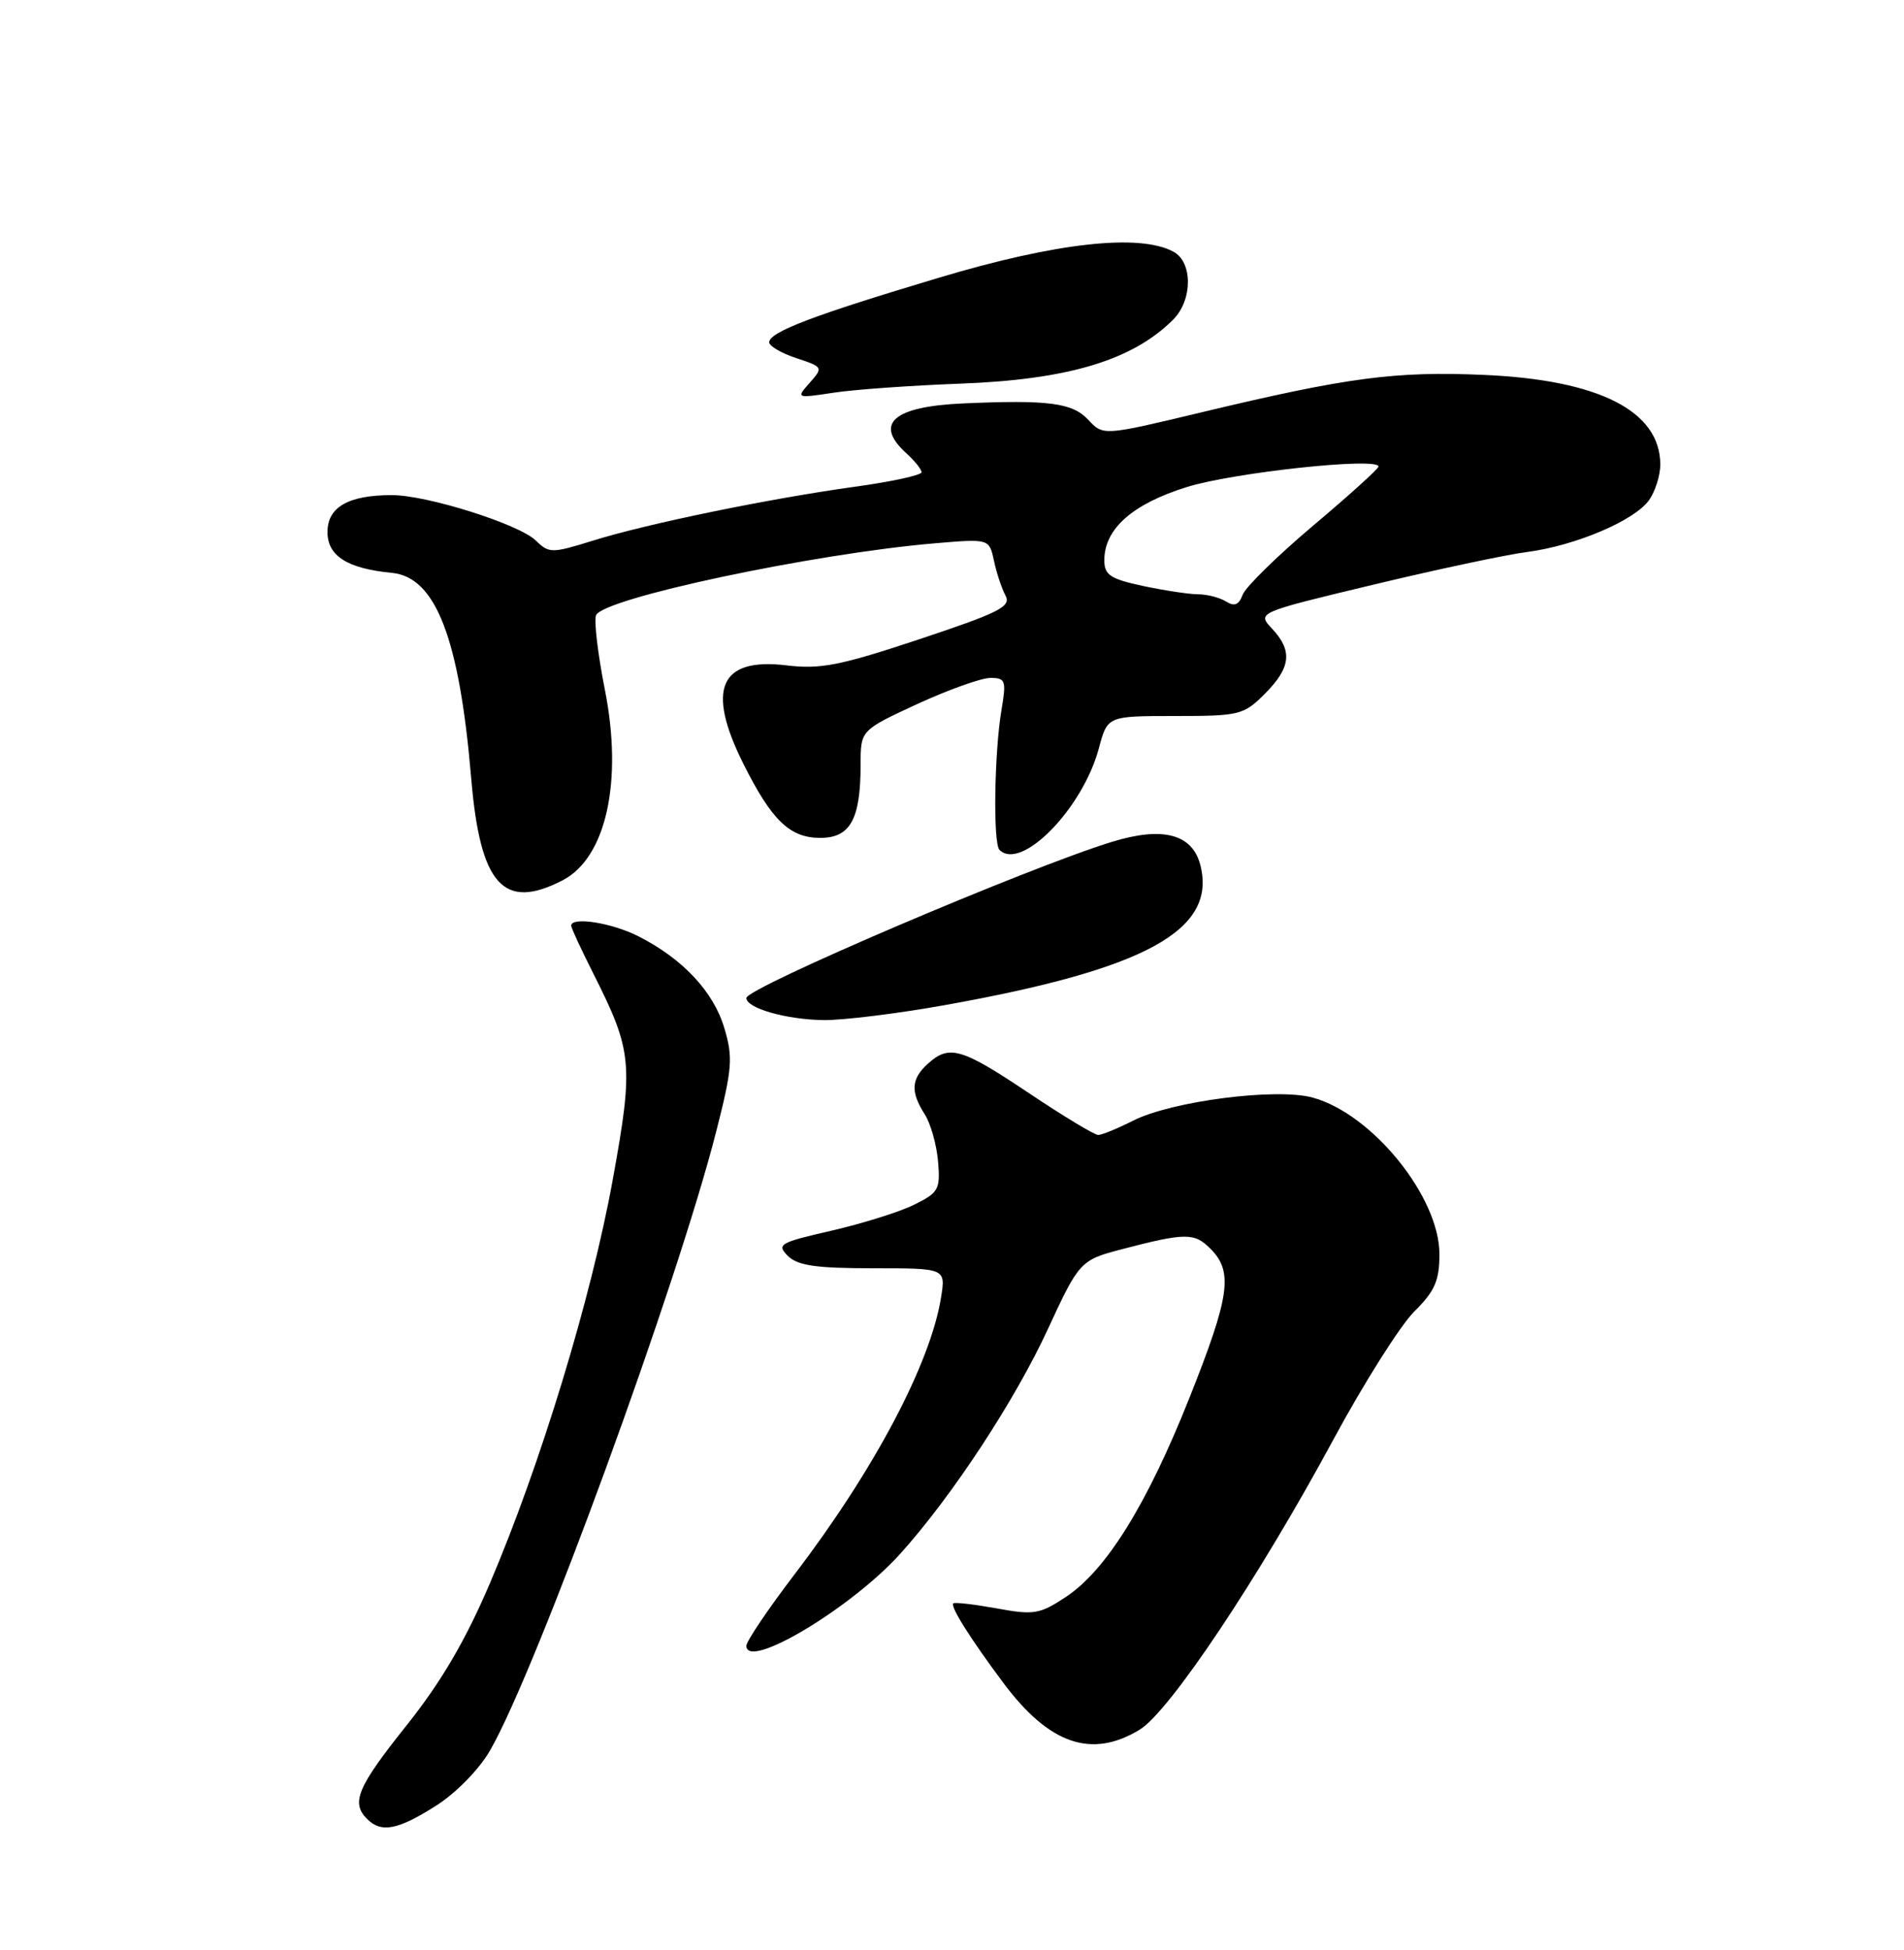 <?xml version="1.0" encoding="UTF-8" standalone="no"?>
<!DOCTYPE svg PUBLIC "-//W3C//DTD SVG 1.1//EN" "http://www.w3.org/Graphics/SVG/1.1/DTD/svg11.dtd" >
<svg xmlns="http://www.w3.org/2000/svg" xmlns:xlink="http://www.w3.org/1999/xlink" version="1.1" viewBox="0 0 250 256">
 <g >
 <path fill="currentColor"
d=" M 57.22 237.08 C 59.87 235.40 62.89 232.32 64.33 229.83 C 70.42 219.30 88.97 168.54 94.08 148.39 C 96.15 140.26 96.26 138.81 95.10 134.95 C 93.68 130.18 89.65 125.88 83.85 122.93 C 80.37 121.15 75.00 120.30 75.00 121.53 C 75.00 121.82 76.30 124.63 77.89 127.78 C 83.05 138.01 83.21 139.71 80.45 154.90 C 77.64 170.40 70.96 192.31 64.32 207.87 C 61.11 215.39 57.92 220.82 53.40 226.49 C 46.91 234.63 46.05 236.65 48.20 238.80 C 50.06 240.66 52.22 240.25 57.22 237.08 Z  M 149.65 227.07 C 153.57 224.68 165.26 207.17 175.07 189.00 C 179.08 181.57 183.86 174.02 185.68 172.20 C 188.40 169.50 189.00 168.14 189.00 164.65 C 189.00 157.14 180.20 146.25 172.38 144.10 C 167.63 142.78 153.87 144.55 148.79 147.12 C 146.75 148.15 144.68 149.00 144.19 149.00 C 143.71 149.00 139.61 146.53 135.09 143.50 C 126.23 137.57 124.64 137.11 121.83 139.65 C 119.63 141.64 119.53 143.33 121.42 146.29 C 122.20 147.50 122.98 150.29 123.17 152.48 C 123.48 156.16 123.24 156.58 120.00 158.17 C 118.08 159.12 113.20 160.64 109.16 161.57 C 102.37 163.12 101.94 163.37 103.44 164.87 C 104.72 166.15 107.14 166.50 114.63 166.50 C 124.18 166.50 124.18 166.50 123.56 170.34 C 122.17 179.02 114.79 192.97 104.36 206.64 C 100.86 211.23 98.00 215.47 98.00 216.06 C 98.00 219.35 111.76 211.13 118.19 204.00 C 125.00 196.45 133.29 183.83 137.64 174.38 C 141.62 165.74 141.91 165.42 147.00 164.08 C 155.66 161.81 156.80 161.80 158.93 163.93 C 161.95 166.95 161.50 170.13 156.16 183.55 C 150.61 197.50 145.25 206.15 139.95 209.65 C 136.52 211.92 135.75 212.05 130.85 211.15 C 127.91 210.62 125.35 210.32 125.17 210.50 C 124.75 210.91 127.46 215.20 131.77 220.97 C 137.79 229.02 143.35 230.91 149.65 227.07 Z  M 124.08 131.95 C 150.43 127.24 159.76 122.13 157.62 113.61 C 156.58 109.49 152.70 108.46 146.00 110.52 C 134.88 113.94 98.00 129.69 98.00 131.02 C 98.00 132.35 103.17 133.84 108.08 133.92 C 110.59 133.96 117.79 133.08 124.08 131.95 Z  M 73.87 115.57 C 79.59 112.61 81.81 102.58 79.42 90.54 C 78.50 85.90 77.98 81.51 78.26 80.78 C 79.11 78.56 106.70 72.70 122.70 71.33 C 129.89 70.72 129.89 70.72 130.51 73.61 C 130.84 75.20 131.53 77.26 132.02 78.18 C 132.80 79.63 131.26 80.41 120.71 83.92 C 110.31 87.38 107.73 87.89 103.27 87.35 C 94.50 86.30 92.69 90.44 97.61 100.28 C 101.32 107.70 103.71 110.00 107.70 110.00 C 111.65 110.00 113.00 107.55 113.00 100.37 C 113.00 95.87 113.00 95.87 120.43 92.43 C 124.52 90.55 128.85 89.00 130.04 89.00 C 132.04 89.00 132.15 89.34 131.49 93.25 C 130.55 98.86 130.38 110.71 131.23 111.57 C 134.08 114.42 142.16 106.17 144.28 98.25 C 145.41 94.00 145.41 94.00 154.28 94.00 C 162.75 94.00 163.29 93.87 166.08 91.08 C 169.50 87.65 169.75 85.43 167.02 82.53 C 165.05 80.42 165.05 80.42 180.27 76.77 C 188.65 74.76 197.75 72.82 200.50 72.47 C 206.86 71.64 214.66 68.33 216.54 65.64 C 217.34 64.49 218.00 62.41 218.00 61.00 C 218.00 53.97 209.97 49.88 194.87 49.22 C 183.20 48.71 176.96 49.53 157.68 54.15 C 144.85 57.22 144.85 57.22 142.89 55.11 C 140.81 52.88 137.68 52.47 126.50 52.96 C 117.29 53.36 114.71 55.61 119.00 59.50 C 120.10 60.50 121.00 61.62 121.00 62.00 C 121.00 62.38 117.06 63.24 112.25 63.90 C 101.00 65.46 85.06 68.73 77.84 70.98 C 72.42 72.66 72.10 72.66 70.34 70.95 C 68.11 68.80 56.07 65.00 51.46 65.00 C 45.74 65.00 43.00 66.57 43.00 69.85 C 43.00 72.99 45.60 74.64 51.47 75.21 C 57.23 75.77 60.33 83.83 61.88 102.29 C 63.06 116.18 66.12 119.58 73.87 115.57 Z  M 126.00 50.37 C 140.21 49.85 148.69 47.31 154.04 41.96 C 156.61 39.39 156.62 34.40 154.07 33.04 C 149.60 30.64 138.68 31.85 123.35 36.44 C 106.79 41.39 101.00 43.59 101.00 44.94 C 101.00 45.44 102.60 46.37 104.57 47.02 C 108.07 48.18 108.10 48.23 106.32 50.25 C 104.51 52.29 104.51 52.30 109.50 51.55 C 112.25 51.13 119.67 50.61 126.00 50.37 Z  M 160.99 78.97 C 160.17 78.46 158.51 78.02 157.30 78.02 C 156.09 78.01 152.83 77.51 150.05 76.92 C 145.77 76.00 145.00 75.48 145.00 73.55 C 145.00 69.44 148.67 66.18 155.80 63.95 C 161.94 62.03 181.00 59.98 181.00 61.25 C 181.00 61.54 177.14 65.03 172.43 69.00 C 167.71 72.98 163.55 77.06 163.17 78.07 C 162.67 79.42 162.08 79.66 160.99 78.97 Z "/>
</g>
</svg>